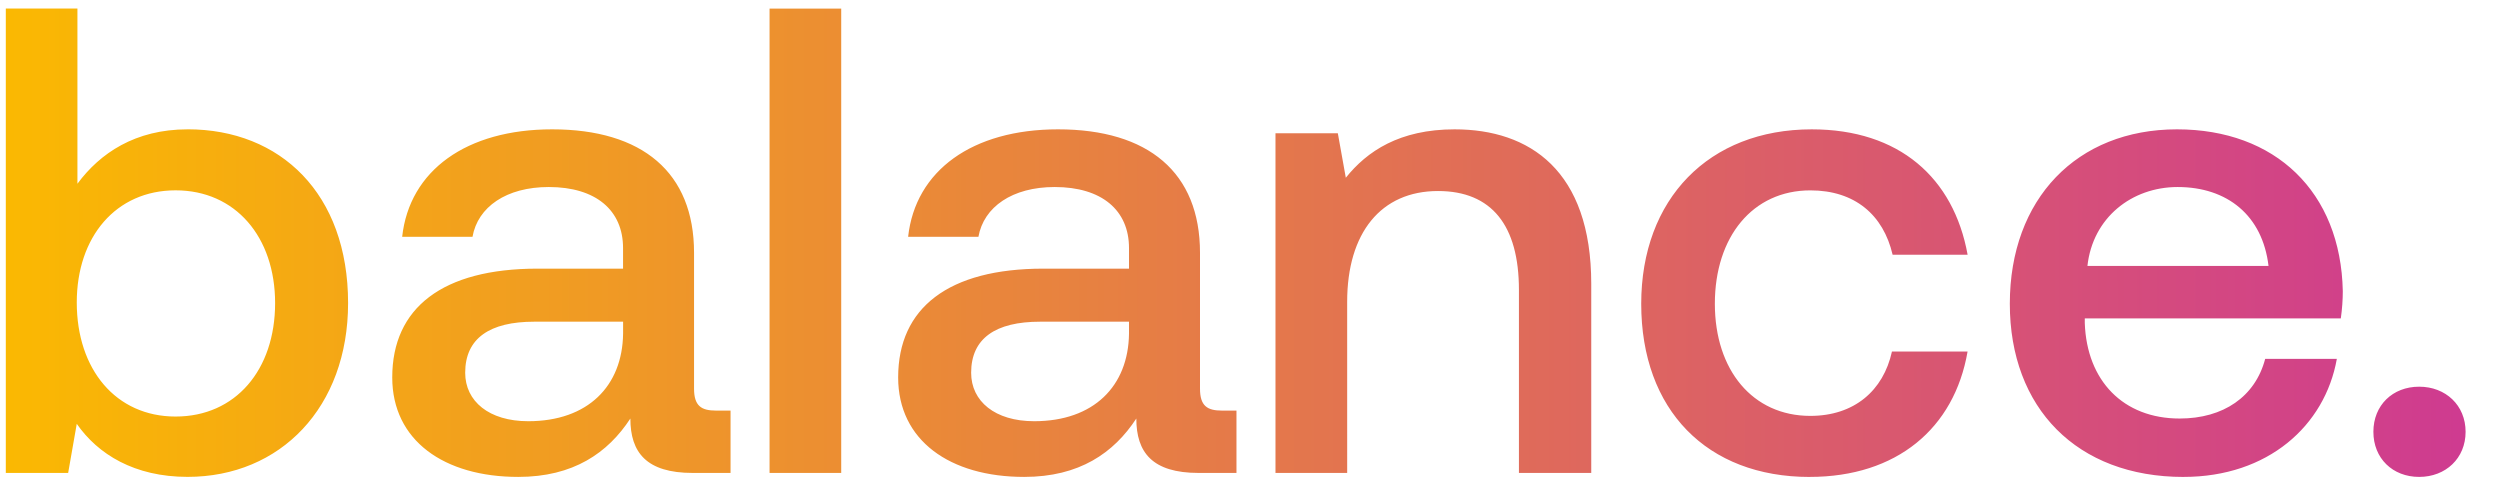 <svg width="68" height="13" viewBox="0 0 68 13" fill="none" xmlns="http://www.w3.org/2000/svg"><path d="M5.102 3.518c-1.426 0-2.382.65-2.996 1.48V.233H.158v12.63h1.696l.234-1.335c.578.83 1.57 1.443 3.014 1.443 2.526 0 4.366-1.894 4.366-4.727 0-2.977-1.84-4.727-4.366-4.727zm-.325 7.812c-1.624 0-2.689-1.28-2.689-3.103 0-1.786 1.065-3.05 2.689-3.05s2.706 1.264 2.706 3.068c0 1.822-1.082 3.085-2.706 3.085zm14.697-.162c-.397 0-.596-.126-.596-.596V6.874c0-2.184-1.407-3.356-3.861-3.356-2.328 0-3.88 1.118-4.078 2.923h1.913c.144-.812.92-1.354 2.075-1.354 1.28 0 2.02.632 2.02 1.66v.56H14.62c-2.58 0-3.951 1.064-3.951 2.959 0 1.714 1.407 2.706 3.428 2.706 1.497 0 2.436-.65 3.049-1.588 0 .92.433 1.48 1.696 1.48h1.029v-1.696h-.397zm-2.526-2.093c-.018 1.425-.957 2.382-2.58 2.382-1.065 0-1.715-.542-1.715-1.318 0-.938.668-1.389 1.877-1.389h2.418v.325zm3.984 3.789h1.949V.234h-1.949v12.63zm12.303-1.696c-.397 0-.595-.126-.595-.596V6.874c0-2.184-1.408-3.356-3.862-3.356-2.327 0-3.879 1.118-4.077 2.923h1.912c.145-.812.92-1.354 2.075-1.354 1.281 0 2.021.632 2.021 1.66v.56h-2.328c-2.58 0-3.951 1.064-3.951 2.959 0 1.714 1.407 2.706 3.428 2.706 1.498 0 2.436-.65 3.05-1.588 0 .92.432 1.48 1.695 1.48h1.029v-1.696h-.397zm-2.526-2.093c-.018 1.425-.956 2.382-2.58 2.382-1.065 0-1.714-.542-1.714-1.318 0-.938.667-1.389 1.876-1.389h2.418v.325zm8.856-5.557c-1.497 0-2.382.595-2.959 1.317l-.217-1.21h-1.696v9.239h1.95V8.209c0-1.877.92-3.013 2.471-3.013 1.462 0 2.201.938 2.201 2.688v4.98h1.967V7.722c0-3.086-1.678-4.204-3.717-4.204zm9.659 9.454c2.364 0 3.933-1.317 4.294-3.41h-2.057c-.234 1.065-1.028 1.75-2.22 1.75-1.569 0-2.597-1.245-2.597-3.05 0-1.821 1.028-3.084 2.598-3.084 1.209 0 1.985.667 2.237 1.75h2.04c-.38-2.093-1.86-3.41-4.241-3.41-2.797 0-4.637 1.894-4.637 4.745 0 2.887 1.786 4.71 4.583 4.71zm10.17 0c2.292 0 3.843-1.39 4.168-3.211h-1.949c-.27 1.028-1.136 1.623-2.327 1.623-1.534 0-2.526-1.028-2.58-2.598V8.66h6.964c.036-.253.054-.505.054-.74-.054-2.706-1.84-4.402-4.51-4.402-2.725 0-4.547 1.894-4.547 4.745 0 2.833 1.822 4.71 4.727 4.71zm-2.616-5.738c.144-1.317 1.209-2.147 2.454-2.147 1.353 0 2.31.776 2.472 2.147h-4.926zm7.778 4.511c0 .722.523 1.227 1.245 1.227.721 0 1.263-.505 1.263-1.227 0-.721-.542-1.227-1.263-1.227-.722 0-1.245.505-1.245 1.227z" fill="url(#paint0_linear_1013_204)"/><defs><linearGradient id="paint0_linear_1013_204" x1="-.799" y1="4.364" x2="71.201" y2="4.364" gradientUnits="userSpaceOnUse"><stop stop-color="#FBBA00"/><stop offset="1" stop-color="#C39"/></linearGradient></defs></svg>